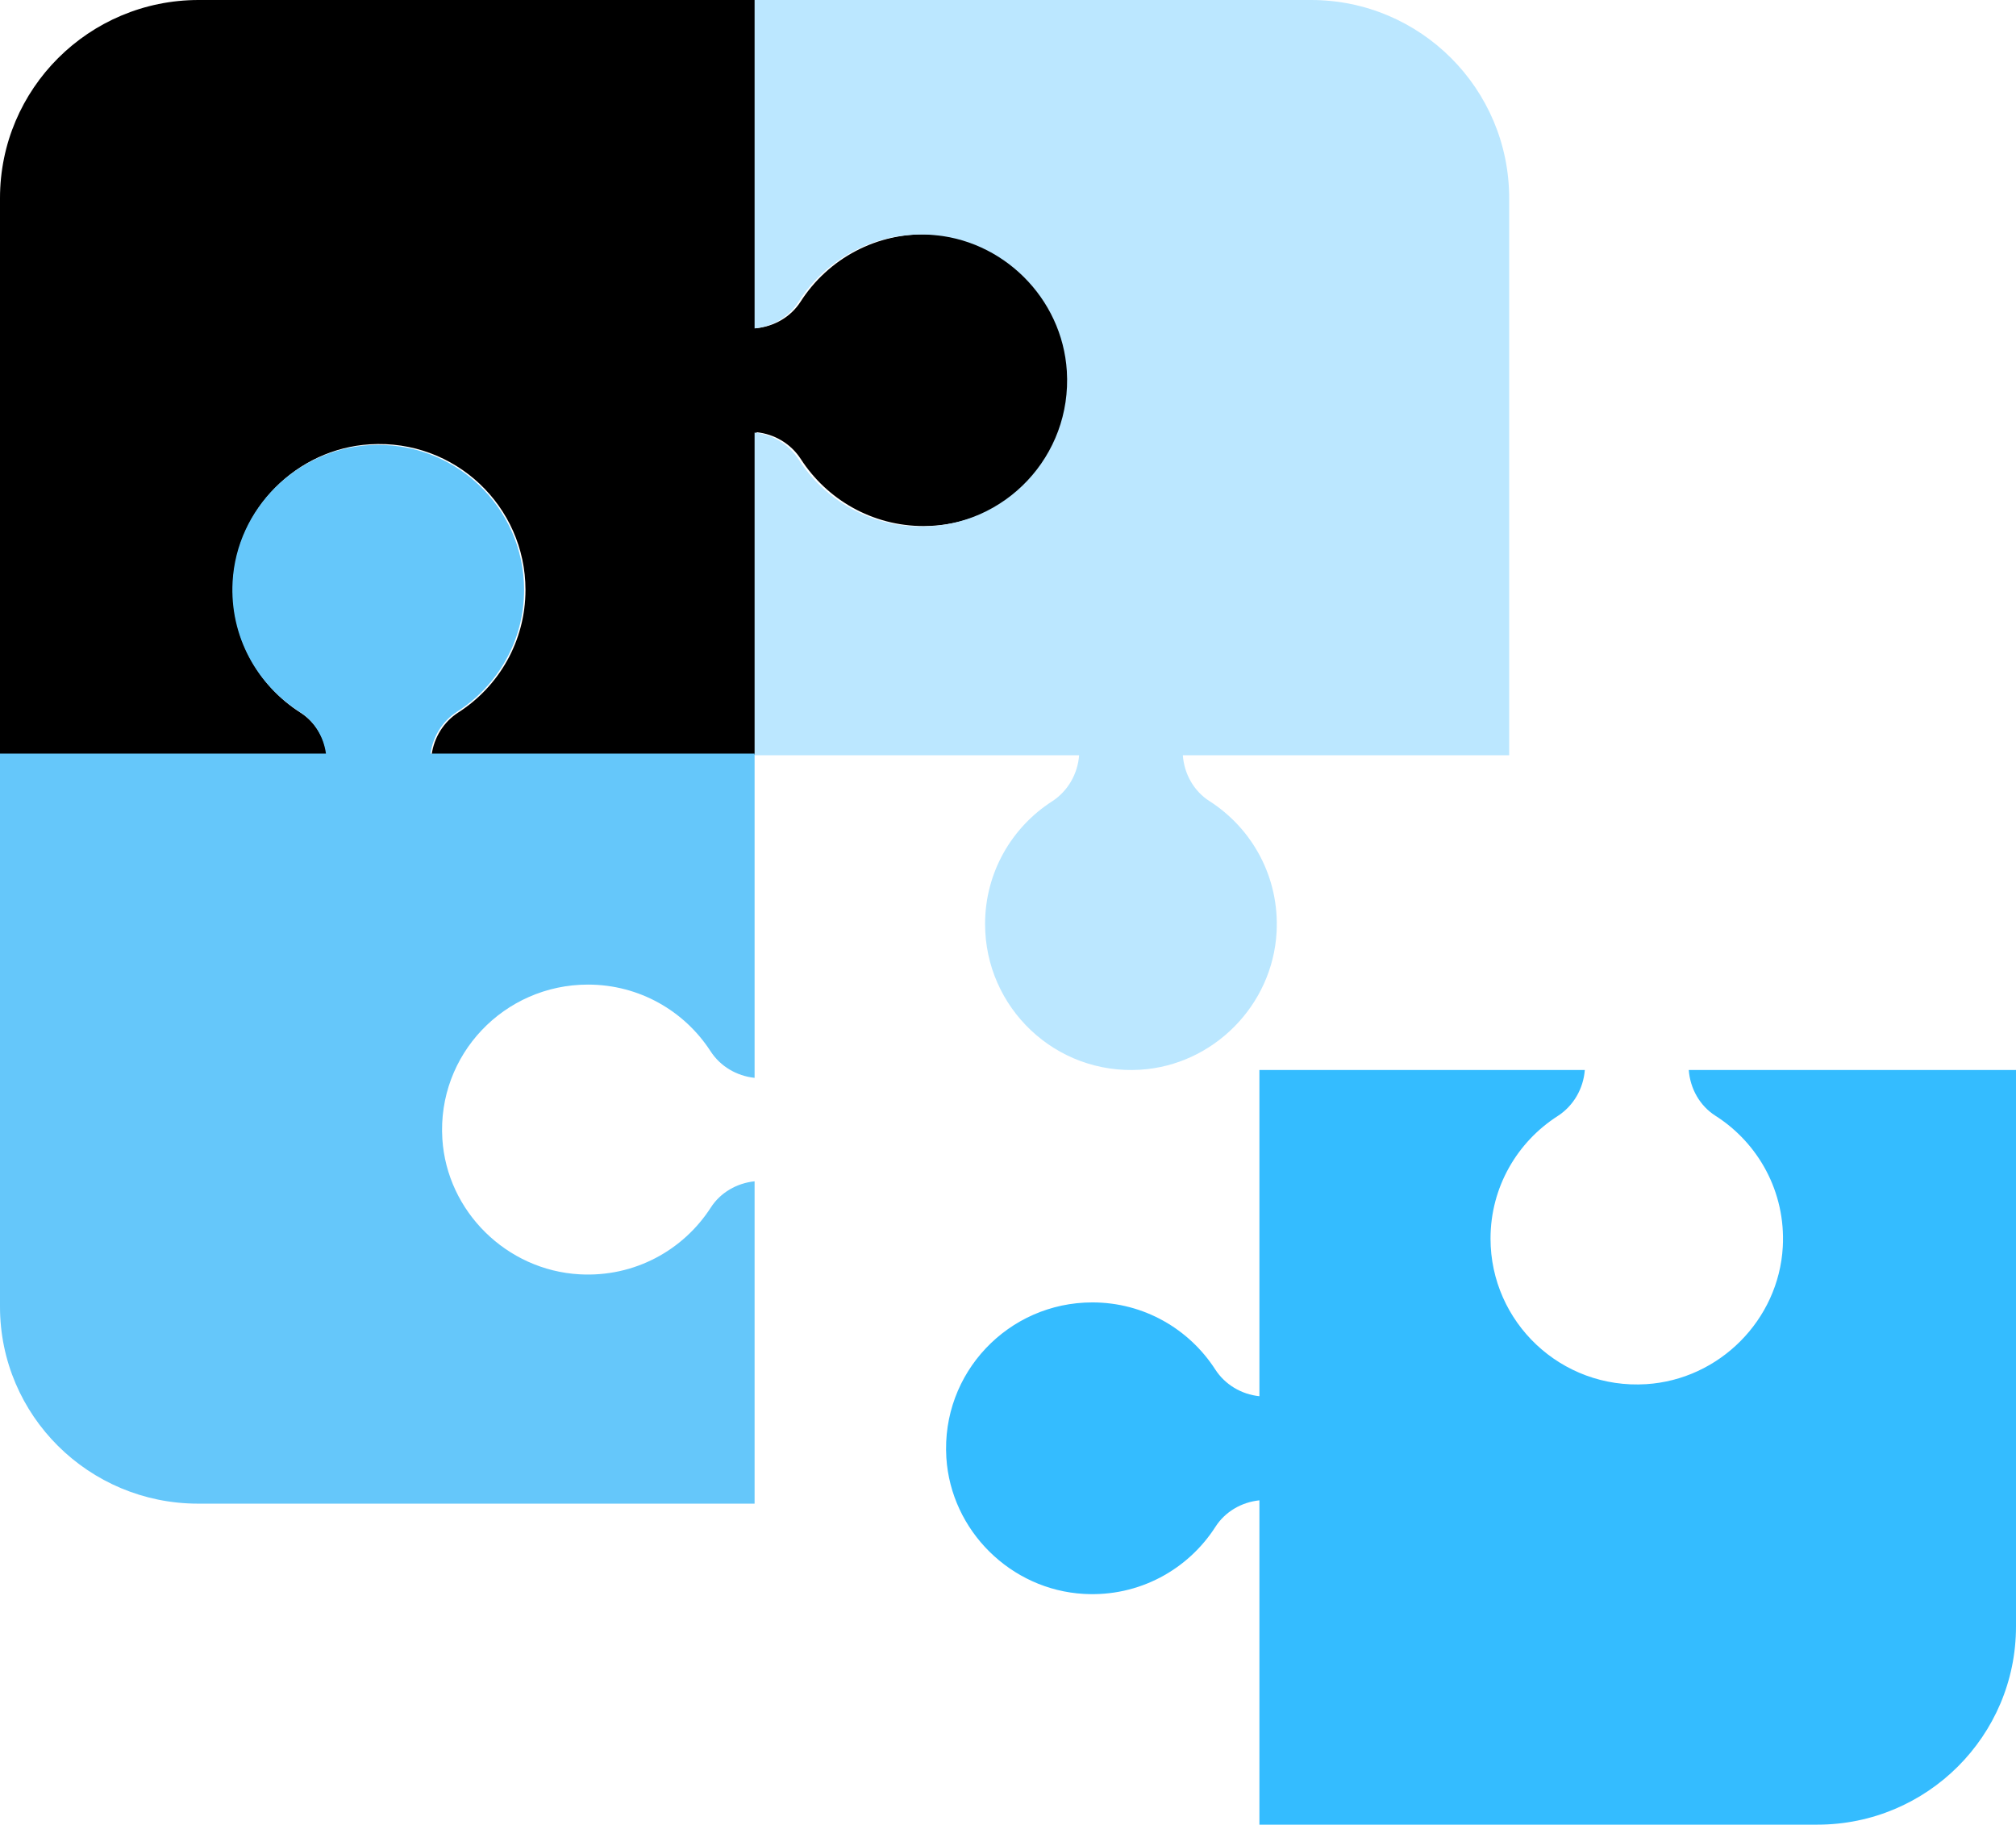 <svg width="179" height="162" viewBox="0 0 179 162" fill="none" xmlns="http://www.w3.org/2000/svg">
<path d="M82.012 46.707C77.427 46.707 73.411 44.332 71.101 40.753C70.225 39.398 68.77 38.54 67.177 38.373V67H38.326C38.54 65.477 39.385 64.097 40.693 63.254C44.28 60.955 46.657 56.945 46.657 52.371C46.657 44.946 40.388 38.977 32.835 39.449C26.341 39.855 21.069 45.154 20.707 51.636C20.438 56.523 22.886 60.853 26.687 63.274C27.99 64.107 28.814 65.492 29.018 67H0V17.593C0 7.877 7.898 0 17.639 0H67.177V29.135C68.755 28.972 70.215 28.135 71.081 26.785C73.508 22.998 77.849 20.552 82.755 20.821C89.254 21.181 94.567 26.44 94.974 32.921C95.442 40.449 89.463 46.707 82.012 46.707Z" fill="currentColor"/>
<path d="M134 67.058H105.023C105.144 68.704 105.992 70.233 107.383 71.122C111.174 73.546 113.616 77.884 113.347 82.776C112.986 89.264 107.728 94.567 101.251 94.974C93.719 95.446 87.465 89.472 87.465 82.034C87.465 77.462 89.835 73.449 93.414 71.148C94.82 70.238 95.688 68.709 95.815 67.058H67V38.406C68.589 38.574 70.04 39.432 70.913 40.789C73.218 44.37 77.223 46.748 81.796 46.748C89.227 46.748 95.191 40.484 94.724 32.95C94.318 26.462 89.019 21.199 82.537 20.839C77.644 20.57 73.315 23.018 70.893 26.808C70.031 28.159 68.574 28.997 67 29.16V0H116.407C126.122 0 134 7.884 134 17.608V67.058H134Z" fill="#BBE7FF"/>
<path d="M179 95V144.408C179 154.123 171.102 162 161.361 162H111.823V133.205C110.245 133.368 108.785 134.205 107.92 135.555C105.492 139.342 101.151 141.789 96.245 141.514C89.746 141.154 84.433 135.895 84.026 129.419C83.558 121.886 89.537 115.633 96.988 115.633C101.573 115.633 105.589 118.004 107.899 121.582C108.775 122.942 110.23 123.795 111.823 123.963V95H140.715C140.587 96.65 139.717 98.178 138.307 99.086C134.72 101.386 132.343 105.395 132.343 109.964C132.343 117.395 138.613 123.364 146.165 122.892C152.659 122.486 157.931 117.187 158.293 110.705C158.562 105.817 156.114 101.482 152.313 99.061C150.918 98.173 150.068 96.645 149.946 95L179 95Z" fill="#34BCFF"/>
<path d="M39.276 101.118C39.682 107.555 44.981 112.781 51.463 113.139C56.356 113.412 60.685 110.98 63.107 107.217C63.969 105.875 65.426 105.043 67 104.881V133.5H17.592C7.877 133.5 0 125.671 0 116.015V66.909H28.942C28.739 65.41 27.917 64.034 26.617 63.206C22.826 60.8 20.384 56.497 20.653 51.639C21.014 45.196 26.272 39.929 32.749 39.526C40.282 39.057 46.535 44.99 46.535 52.37C46.535 56.915 44.164 60.901 40.586 63.186C39.282 64.023 38.439 65.396 38.226 66.909H67V95.695C65.411 95.528 63.96 94.681 63.087 93.329C60.782 89.772 56.777 87.416 52.204 87.416C44.773 87.416 38.809 93.631 39.276 101.118Z" fill="#65C7FA"/>
</svg>
